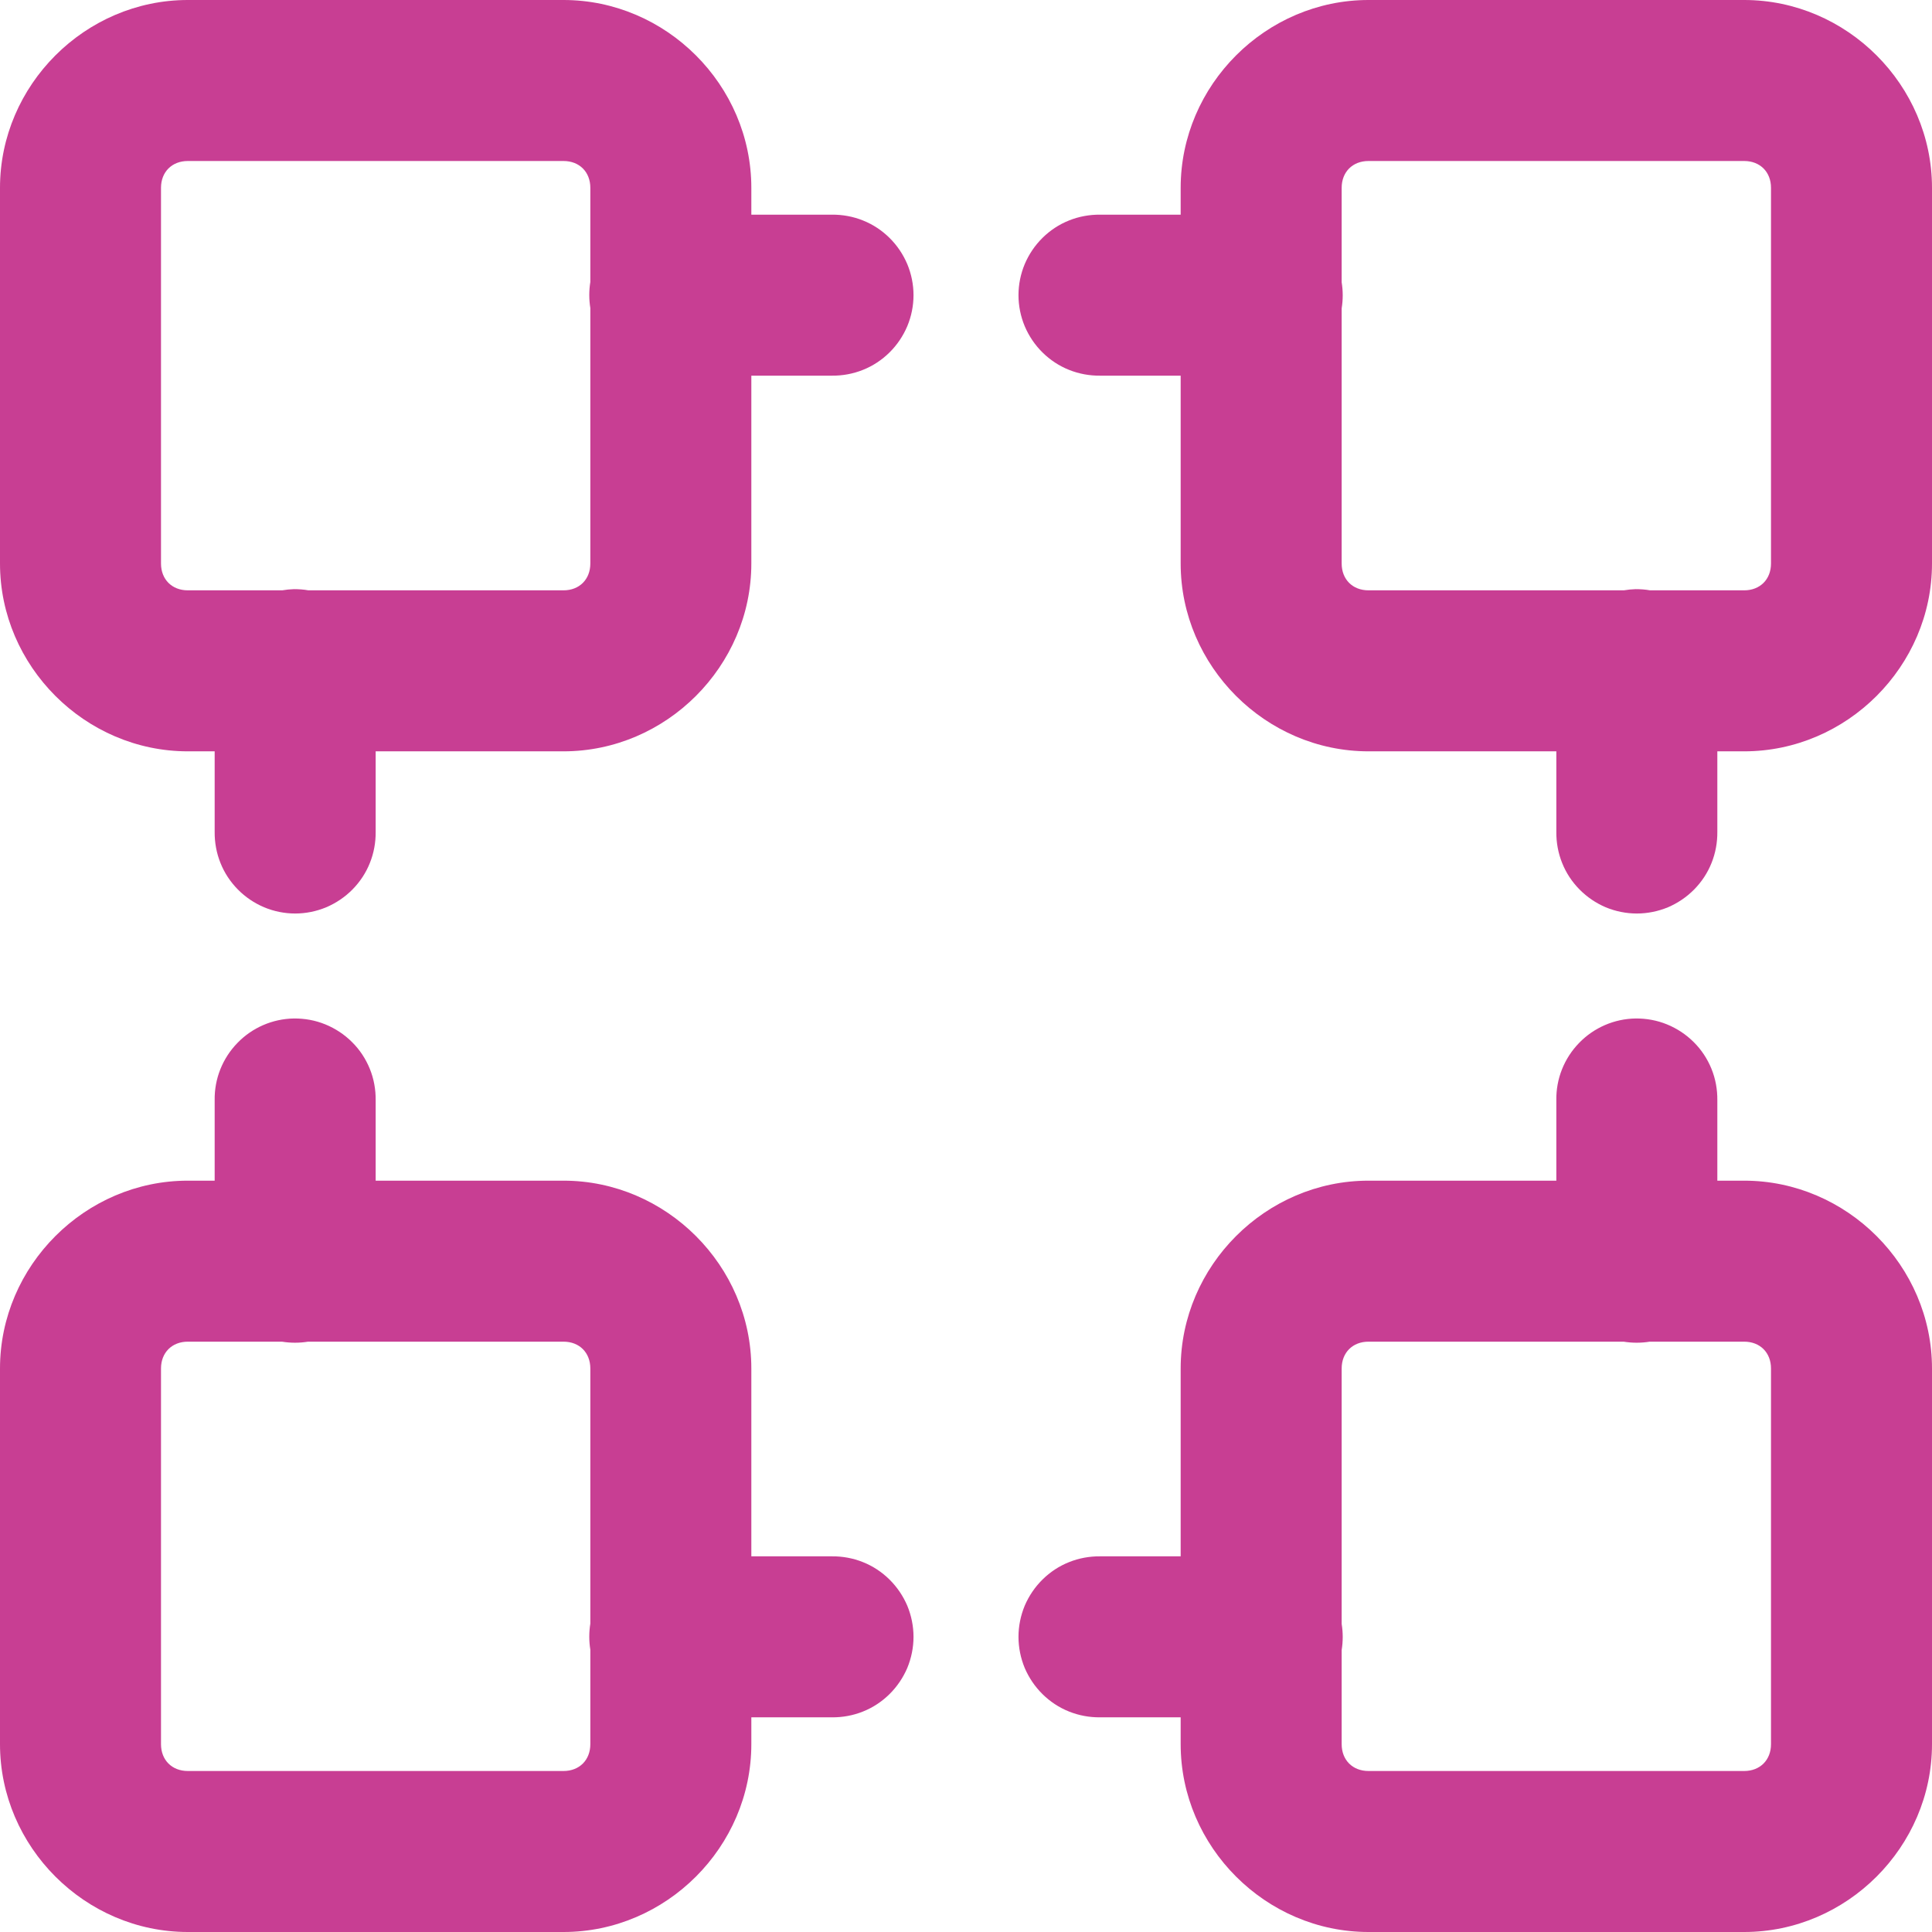 <svg width="18" height="18" viewBox="0 0 18 18" fill="none" xmlns="http://www.w3.org/2000/svg">
<path d="M1.75 0C0.793 0 0 0.793 0 1.75V5.25C0 6.207 0.793 7 1.75 7H2V7.75C1.999 7.849 2.017 7.948 2.054 8.04C2.091 8.133 2.146 8.216 2.216 8.287C2.286 8.358 2.369 8.414 2.461 8.453C2.552 8.491 2.651 8.511 2.75 8.511C2.849 8.511 2.948 8.491 3.039 8.453C3.131 8.414 3.214 8.358 3.284 8.287C3.354 8.216 3.409 8.133 3.446 8.04C3.483 7.948 3.501 7.849 3.5 7.75V7H5.25C6.207 7 7 6.207 7 5.25V3.5H7.75C7.849 3.501 7.948 3.483 8.04 3.446C8.133 3.409 8.216 3.354 8.287 3.284C8.358 3.214 8.414 3.131 8.453 3.039C8.491 2.948 8.511 2.849 8.511 2.75C8.511 2.651 8.491 2.552 8.453 2.461C8.414 2.369 8.358 2.286 8.287 2.216C8.216 2.146 8.133 2.091 8.04 2.054C7.948 2.017 7.849 1.999 7.75 2H7V1.75C7 0.793 6.207 0 5.25 0H1.75ZM12.75 0C11.793 0 11 0.793 11 1.75V2H10.25C10.151 1.999 10.052 2.017 9.96 2.054C9.867 2.091 9.784 2.146 9.713 2.216C9.642 2.286 9.586 2.369 9.547 2.461C9.509 2.552 9.489 2.651 9.489 2.75C9.489 2.849 9.509 2.948 9.547 3.039C9.586 3.131 9.642 3.214 9.713 3.284C9.784 3.354 9.867 3.409 9.96 3.446C10.052 3.483 10.151 3.501 10.25 3.5H11V5.25C11 6.207 11.793 7 12.75 7H14.5V7.75C14.499 7.849 14.517 7.948 14.554 8.04C14.591 8.133 14.646 8.216 14.716 8.287C14.786 8.358 14.869 8.414 14.96 8.453C15.052 8.491 15.151 8.511 15.25 8.511C15.349 8.511 15.448 8.491 15.54 8.453C15.631 8.414 15.714 8.358 15.784 8.287C15.854 8.216 15.909 8.133 15.946 8.04C15.983 7.948 16.001 7.849 16 7.75V7H16.25C17.207 7 18 6.207 18 5.25V1.75C18 0.793 17.207 0 16.25 0H12.75ZM1.75 1.5H5.25C5.398 1.5 5.5 1.602 5.5 1.75V2.627C5.487 2.707 5.487 2.79 5.5 2.87V5.25C5.5 5.398 5.398 5.5 5.25 5.5H2.873C2.829 5.492 2.783 5.489 2.738 5.489C2.702 5.49 2.665 5.494 2.629 5.5H1.75C1.602 5.5 1.5 5.398 1.5 5.25V1.75C1.5 1.602 1.602 1.5 1.75 1.5ZM12.75 1.5H16.25C16.398 1.5 16.5 1.602 16.5 1.75V5.25C16.5 5.398 16.398 5.5 16.25 5.5H15.373C15.329 5.492 15.283 5.489 15.238 5.489C15.202 5.49 15.165 5.494 15.129 5.5H12.75C12.602 5.5 12.5 5.398 12.5 5.25V2.873C12.513 2.793 12.513 2.71 12.5 2.63V1.75C12.5 1.602 12.602 1.5 12.75 1.5ZM2.738 9.489C2.54 9.492 2.35 9.574 2.212 9.717C2.073 9.86 1.997 10.051 2 10.25V11H1.75C0.793 11 0 11.793 0 12.75V16.25C0 17.207 0.793 18 1.75 18H5.25C6.207 18 7 17.207 7 16.25V16H7.75C7.849 16.001 7.948 15.983 8.04 15.946C8.133 15.909 8.216 15.854 8.287 15.784C8.358 15.714 8.414 15.631 8.453 15.54C8.491 15.448 8.511 15.349 8.511 15.25C8.511 15.151 8.491 15.052 8.453 14.96C8.414 14.869 8.358 14.786 8.287 14.716C8.216 14.646 8.133 14.591 8.04 14.554C7.948 14.517 7.849 14.499 7.75 14.5H7V12.75C7 11.793 6.207 11 5.25 11H3.5V10.25C3.501 10.15 3.483 10.05 3.445 9.957C3.407 9.864 3.351 9.779 3.28 9.709C3.209 9.638 3.124 9.582 3.031 9.544C2.938 9.506 2.839 9.488 2.738 9.489ZM15.238 9.489C15.04 9.492 14.85 9.574 14.712 9.717C14.573 9.86 14.497 10.051 14.5 10.25V11H12.75C11.793 11 11 11.793 11 12.75V14.5H10.25C10.151 14.499 10.052 14.517 9.96 14.554C9.867 14.591 9.784 14.646 9.713 14.716C9.642 14.786 9.586 14.869 9.547 14.96C9.509 15.052 9.489 15.151 9.489 15.25C9.489 15.349 9.509 15.448 9.547 15.54C9.586 15.631 9.642 15.714 9.713 15.784C9.784 15.854 9.867 15.909 9.96 15.946C10.052 15.983 10.151 16.001 10.25 16H11V16.25C11 17.207 11.793 18 12.75 18H16.25C17.207 18 18 17.207 18 16.25V12.75C18 11.793 17.207 11 16.25 11H16V10.25C16.001 10.15 15.983 10.05 15.945 9.957C15.907 9.864 15.851 9.779 15.78 9.709C15.709 9.638 15.624 9.582 15.531 9.544C15.438 9.506 15.339 9.488 15.238 9.489ZM1.75 12.5H2.627C2.707 12.513 2.79 12.513 2.87 12.5H5.25C5.398 12.5 5.5 12.602 5.5 12.75V15.127C5.487 15.207 5.487 15.29 5.5 15.37V16.25C5.5 16.398 5.398 16.5 5.25 16.5H1.75C1.602 16.5 1.5 16.398 1.5 16.25V12.75C1.5 12.602 1.602 12.5 1.75 12.5ZM12.75 12.5H15.127C15.207 12.513 15.29 12.513 15.37 12.5H16.25C16.398 12.5 16.5 12.602 16.5 12.75V16.25C16.5 16.398 16.398 16.5 16.25 16.5H12.75C12.602 16.5 12.5 16.398 12.5 16.25V15.373C12.513 15.293 12.513 15.21 12.5 15.13V12.75C12.5 12.602 12.602 12.5 12.75 12.5Z" fill="#C83E93"/>
</svg>
